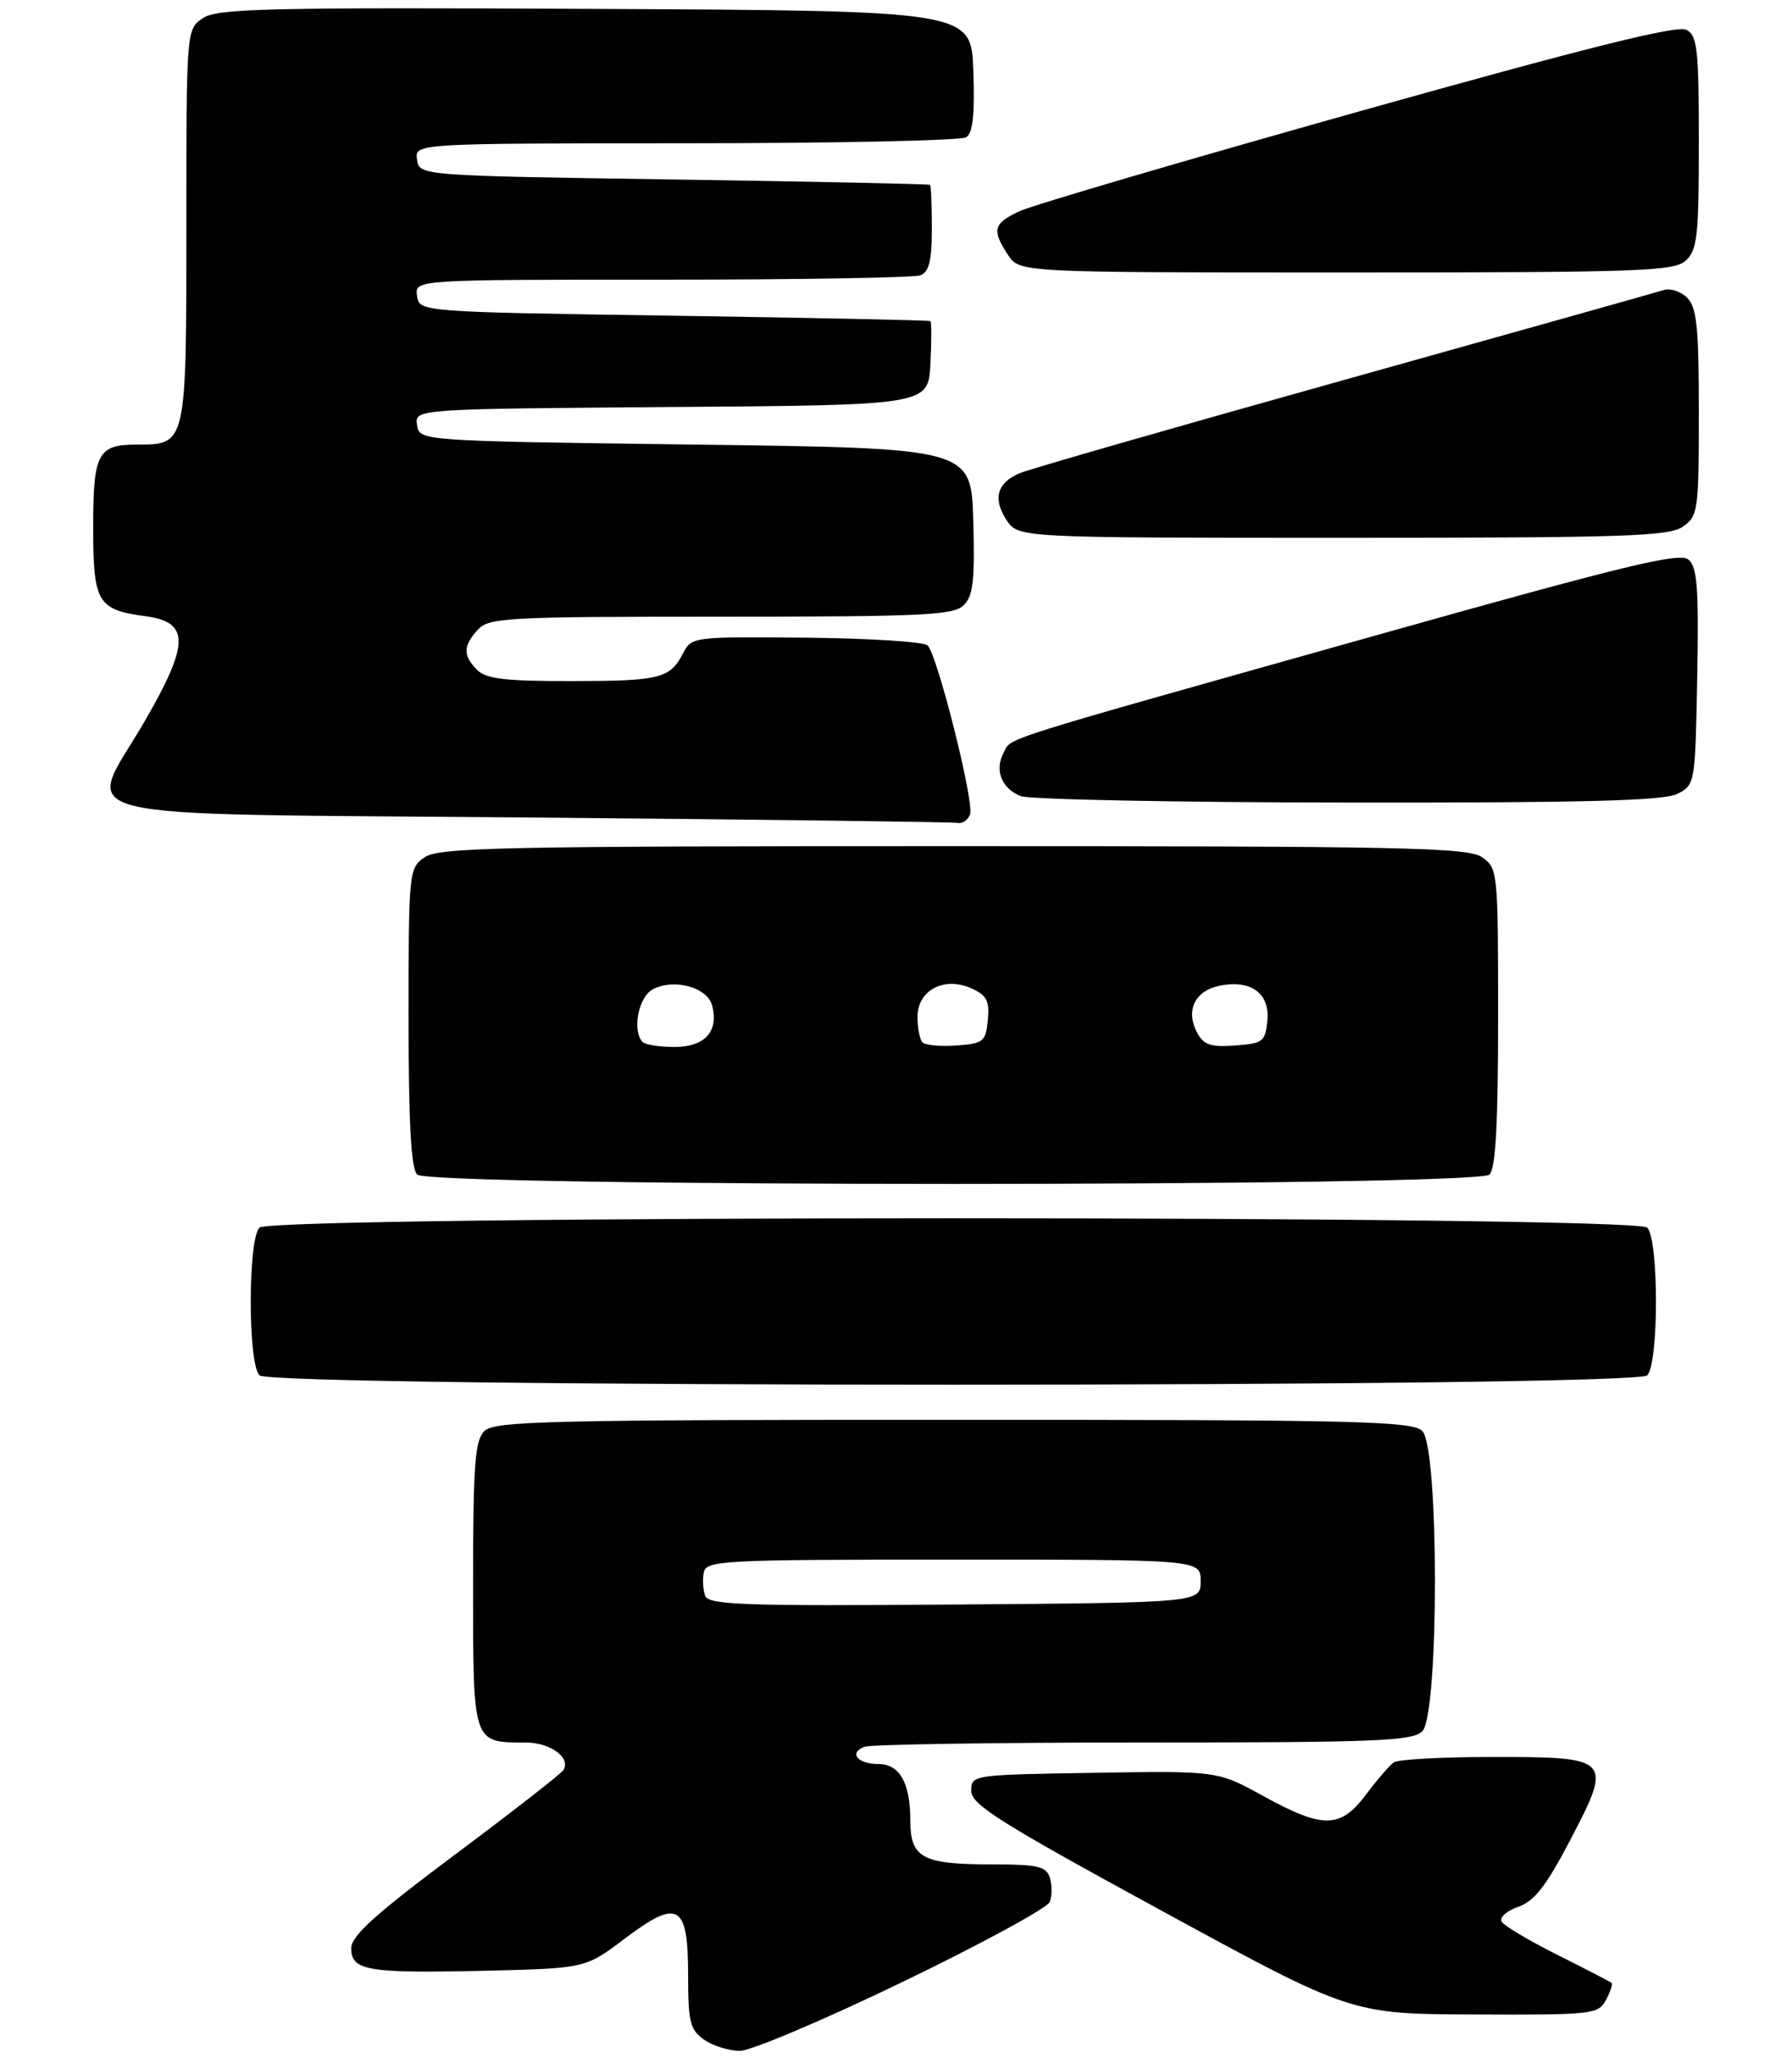 <?xml version="1.0" encoding="UTF-8" standalone="no"?>
<!DOCTYPE svg PUBLIC "-//W3C//DTD SVG 1.1//EN" "http://www.w3.org/Graphics/SVG/1.1/DTD/svg11.dtd" >
<svg xmlns="http://www.w3.org/2000/svg" xmlns:xlink="http://www.w3.org/1999/xlink" version="1.1" viewBox="0 0 250 287">
 <g >
 <path fill="currentColor"
d=" M 125.96 276.37 C 136.92 271.08 146.15 266.06 146.46 265.23 C 146.78 264.40 146.78 262.88 146.46 261.86 C 145.95 260.26 144.80 260.00 138.37 260.00 C 128.68 260.00 127.00 259.10 127.00 253.90 C 127.00 248.63 125.51 246.00 122.52 246.00 C 119.63 246.00 118.38 244.45 120.59 243.60 C 121.45 243.27 138.97 243.00 159.51 243.00 C 192.13 243.00 197.06 242.80 198.43 241.43 C 200.77 239.09 200.77 201.91 198.43 199.57 C 197.03 198.18 189.72 198.00 133.00 198.00 C 76.28 198.00 68.97 198.18 67.57 199.57 C 66.25 200.89 66.00 204.28 66.00 221.04 C 66.00 243.27 65.91 243.00 73.31 243.00 C 76.77 243.00 79.67 245.11 78.60 246.85 C 78.28 247.36 71.49 252.65 63.51 258.61 C 52.32 266.97 49.00 269.96 49.00 271.70 C 49.00 274.83 51.28 275.21 67.71 274.83 C 81.66 274.50 81.66 274.50 87.15 270.36 C 94.63 264.71 96.00 265.50 96.00 275.49 C 96.00 282.00 96.27 283.07 98.22 284.44 C 99.44 285.30 101.70 286.00 103.24 286.00 C 104.77 286.00 115.00 281.67 125.96 276.37 Z  M 224.05 278.91 C 224.66 277.77 225.01 276.69 224.83 276.53 C 224.65 276.37 221.27 274.62 217.32 272.64 C 213.38 270.67 209.86 268.58 209.50 268.00 C 209.14 267.41 210.15 266.50 211.78 265.93 C 214.06 265.13 215.69 263.05 219.08 256.57 C 225.02 245.23 224.80 245.00 208.13 245.02 C 201.18 245.02 195.03 245.36 194.45 245.77 C 193.87 246.17 192.13 248.19 190.58 250.25 C 186.99 255.03 184.60 255.06 176.26 250.48 C 169.85 246.95 169.85 246.95 152.67 247.23 C 135.61 247.50 135.50 247.51 135.50 249.75 C 135.50 251.66 139.47 254.16 162.00 266.43 C 188.50 280.87 188.50 280.87 205.71 280.93 C 222.18 281.00 222.98 280.91 224.05 278.91 Z  M 229.80 191.80 C 231.43 190.17 231.43 172.83 229.80 171.20 C 228.06 169.46 37.94 169.46 36.20 171.20 C 34.57 172.83 34.57 190.17 36.20 191.80 C 37.94 193.54 228.06 193.54 229.80 191.80 Z  M 207.80 163.80 C 208.66 162.94 209.00 156.66 209.00 141.86 C 209.00 121.55 208.95 121.08 206.78 119.56 C 204.82 118.18 196.14 118.00 133.00 118.00 C 69.86 118.00 61.18 118.18 59.22 119.56 C 57.05 121.08 57.00 121.55 57.00 141.86 C 57.00 156.66 57.34 162.94 58.20 163.80 C 59.94 165.54 206.06 165.54 207.80 163.80 Z  M 135.33 113.58 C 135.96 111.95 130.79 91.39 129.41 90.01 C 128.90 89.50 121.29 89.02 112.50 88.93 C 96.85 88.78 96.47 88.82 95.34 91.02 C 93.48 94.63 92.14 94.97 79.82 94.98 C 70.52 95.00 67.82 94.68 66.57 93.43 C 64.57 91.43 64.59 90.11 66.65 87.83 C 68.19 86.13 70.59 86.00 100.58 86.00 C 128.88 86.00 133.06 85.80 134.46 84.39 C 135.77 83.09 136.01 80.89 135.78 72.64 C 135.50 62.50 135.50 62.50 97.00 62.00 C 58.50 61.50 58.50 61.50 58.18 59.26 C 57.86 57.03 57.86 57.03 93.68 56.76 C 129.50 56.50 129.50 56.50 129.80 50.75 C 129.96 47.59 129.96 44.90 129.80 44.78 C 129.63 44.66 113.53 44.32 94.00 44.03 C 58.50 43.50 58.50 43.50 58.18 41.25 C 57.86 39.00 57.86 39.00 92.35 39.00 C 111.32 39.00 127.55 38.73 128.42 38.39 C 129.61 37.93 130.00 36.34 130.00 31.89 C 130.00 28.65 129.89 25.90 129.75 25.78 C 129.61 25.66 113.53 25.32 94.00 25.03 C 58.50 24.50 58.50 24.50 58.18 22.25 C 57.86 20.00 57.86 20.00 95.68 19.98 C 116.48 19.98 134.08 19.60 134.79 19.15 C 135.72 18.56 136.00 15.97 135.79 9.91 C 135.50 1.50 135.50 1.50 83.09 1.24 C 37.40 1.02 30.38 1.18 28.34 2.51 C 26.00 4.05 26.00 4.05 26.00 31.45 C 26.00 62.11 26.02 62.00 19.13 62.00 C 13.63 62.00 13.00 63.18 13.00 73.58 C 13.00 84.04 13.59 85.04 20.34 85.94 C 26.49 86.77 26.45 89.77 20.15 100.64 C 11.95 114.76 6.45 113.41 74.61 114.01 C 106.45 114.29 133.01 114.63 133.64 114.76 C 134.27 114.89 135.03 114.36 135.33 113.58 Z  M 234.00 110.71 C 236.48 109.45 236.50 109.32 236.78 94.37 C 237.00 81.90 236.79 79.07 235.54 78.03 C 234.30 77.00 226.59 78.87 192.27 88.52 C 138.13 103.74 141.19 102.78 140.02 104.96 C 138.72 107.40 139.71 109.94 142.39 111.02 C 143.55 111.49 164.07 111.90 188.00 111.92 C 221.14 111.96 232.10 111.67 234.00 110.71 Z  M 234.78 73.44 C 236.90 71.96 237.00 71.23 237.00 57.51 C 237.00 45.65 236.72 42.86 235.39 41.54 C 234.51 40.65 233.05 40.16 232.14 40.44 C 231.24 40.73 211.15 46.37 187.50 52.99 C 163.85 59.60 143.47 65.46 142.22 66.00 C 139.09 67.35 138.48 69.55 140.41 72.51 C 142.05 75.00 142.05 75.00 187.30 75.00 C 226.64 75.00 232.85 74.80 234.78 73.44 Z  M 235.17 36.35 C 236.79 34.88 237.00 32.96 237.00 19.88 C 237.00 6.79 236.80 4.96 235.25 4.15 C 233.99 3.48 221.25 6.66 189.50 15.57 C 165.30 22.37 144.04 28.61 142.25 29.45 C 138.57 31.17 138.33 32.05 140.62 35.54 C 142.23 38.00 142.23 38.00 187.79 38.00 C 228.77 38.00 233.53 37.83 235.17 36.35 Z  M 98.39 222.57 C 98.08 221.77 97.99 220.30 98.18 219.31 C 98.51 217.61 100.54 217.50 133.01 217.50 C 167.50 217.50 167.50 217.50 167.50 220.50 C 167.50 223.50 167.50 223.50 133.22 223.76 C 103.98 223.99 98.87 223.81 98.39 222.57 Z  M 89.67 145.33 C 88.15 143.82 89.05 139.04 91.06 137.97 C 93.99 136.40 98.68 137.67 99.35 140.22 C 100.29 143.84 98.35 146.00 94.13 146.00 C 92.04 146.00 90.03 145.70 89.67 145.33 Z  M 128.71 145.38 C 128.32 144.99 128.00 143.38 128.00 141.81 C 128.00 138.07 131.75 136.11 135.56 137.85 C 137.67 138.81 138.07 139.59 137.81 142.26 C 137.52 145.27 137.21 145.52 133.46 145.80 C 131.24 145.96 129.11 145.77 128.71 145.38 Z  M 167.01 144.02 C 165.39 140.99 166.65 138.24 169.99 137.50 C 174.42 136.53 177.18 138.47 176.81 142.32 C 176.52 145.28 176.21 145.52 172.31 145.80 C 168.91 146.05 167.92 145.72 167.01 144.02 Z "/>
</g>
</svg>